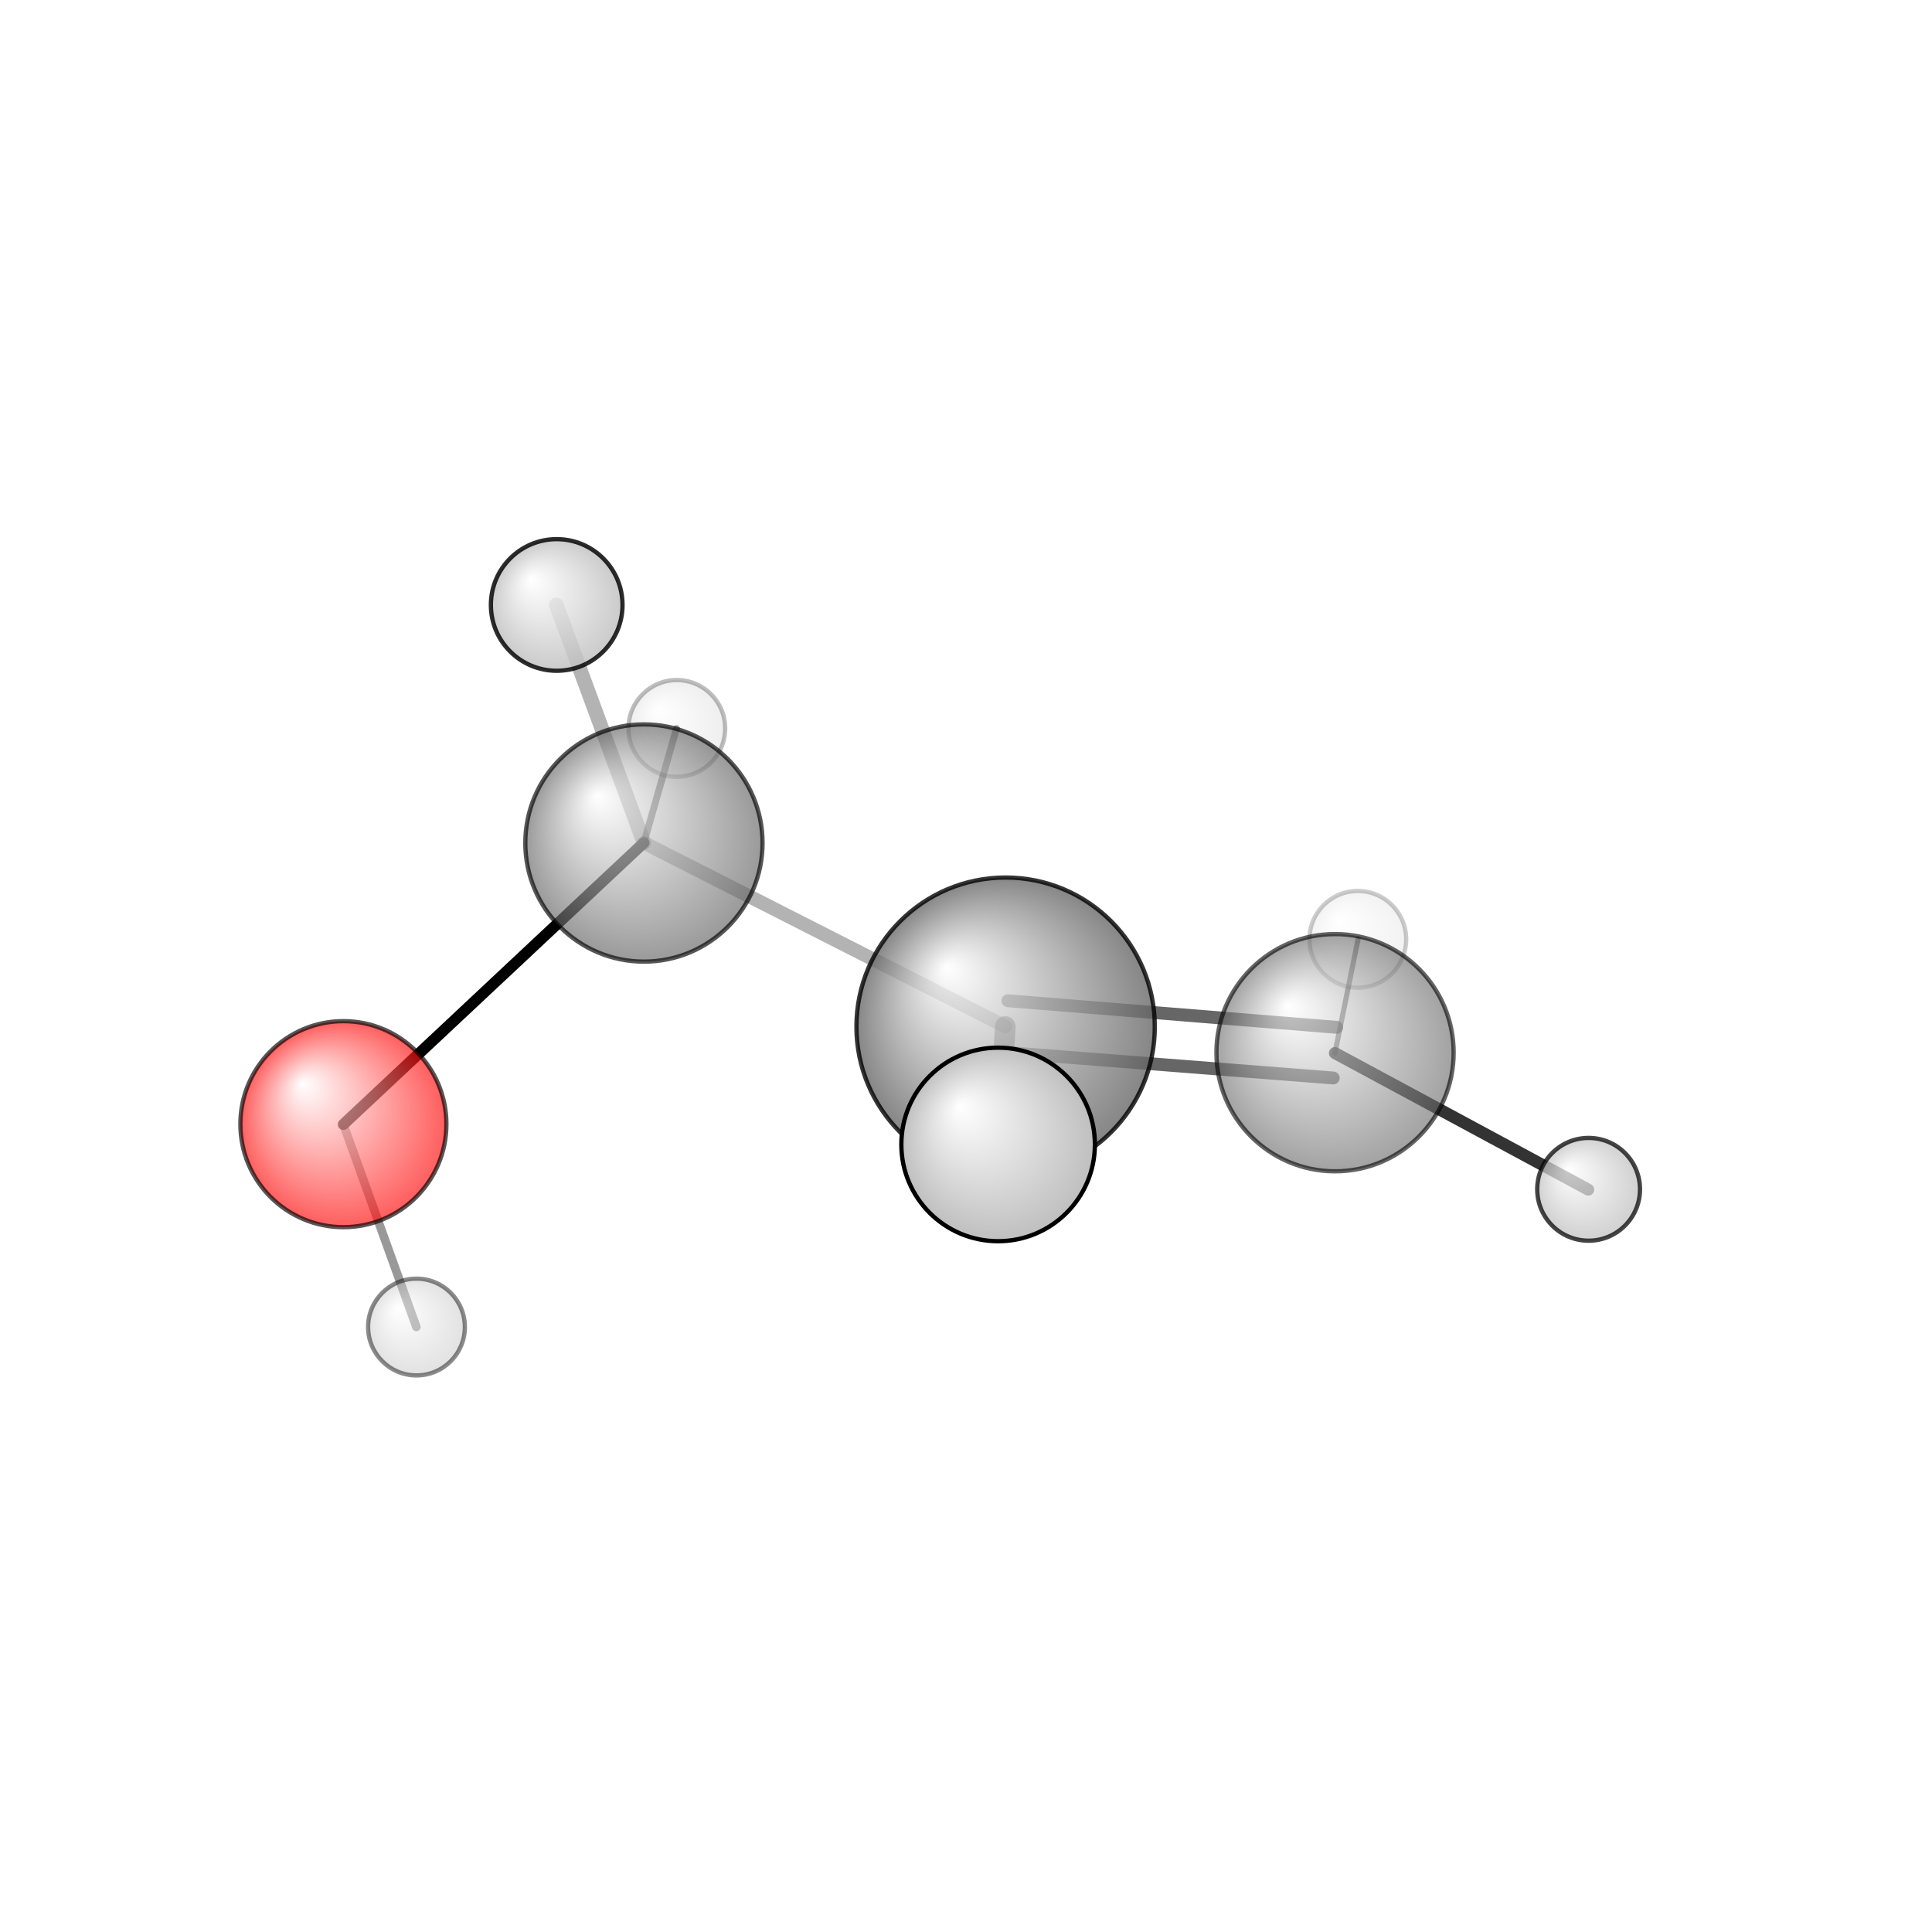 <?xml version="1.0"?>
<svg version="1.1" id="topsvg"
xmlns="http://www.w3.org/2000/svg" xmlns:xlink="http://www.w3.org/1999/xlink"
xmlns:cml="http://www.xml-cml.org/schema" x="0" y="0" width="200px" height="200px" viewBox="0 0 100 100">
<title>7858 - Open Babel Depiction</title>
<rect x="0" y="0" width="100" height="100" fill="white"/>
<defs>
<radialGradient id='radialffffff666666' cx='50%' cy='50%' r='50%' fx='30%' fy='30%'>
  <stop offset=' 0%' stop-color="rgb(255,255,255)"  stop-opacity='1.0'/>
  <stop offset='100%' stop-color="rgb(102,102,102)"  stop-opacity ='1.0'/>
</radialGradient>
<radialGradient id='radialffffffbfbfbf' cx='50%' cy='50%' r='50%' fx='30%' fy='30%'>
  <stop offset=' 0%' stop-color="rgb(255,255,255)"  stop-opacity='1.0'/>
  <stop offset='100%' stop-color="rgb(191,191,191)"  stop-opacity ='1.0'/>
</radialGradient>
<radialGradient id='radialffffffffcc' cx='50%' cy='50%' r='50%' fx='30%' fy='30%'>
  <stop offset=' 0%' stop-color="rgb(255,255,255)"  stop-opacity='1.0'/>
  <stop offset='100%' stop-color="rgb(255,12,12)"  stop-opacity ='1.0'/>
</radialGradient>
</defs>
<g transform="translate(0,0)">
<svg width="100" height="100" x="0" y="0" viewBox="0 0 225.048 164.111"
font-family="sans-serif" stroke="rgb(0,0,0)" stroke-width="4"  stroke-linecap="round">
<line x1="40.0" y1="100.5" x2="75.0" y2="67.7" opacity="1.0" stroke="rgb(0,0,0)"  stroke-width="1.3"/>
<line x1="40.0" y1="100.5" x2="48.5" y2="124.1" opacity="0.4" stroke="rgb(0,0,0)"  stroke-width="1.0"/>
<line x1="75.0" y1="67.7" x2="117.1" y2="89.1" opacity="0.3" stroke="rgb(0,0,0)"  stroke-width="1.6"/>
<line x1="75.0" y1="67.7" x2="78.8" y2="54.4" opacity="0.5" stroke="rgb(0,0,0)"  stroke-width="0.8"/>
<line x1="75.0" y1="67.7" x2="64.8" y2="40.0" opacity="0.3" stroke="rgb(0,0,0)"  stroke-width="1.7"/>
<line x1="117.4" y1="86.1" x2="155.7" y2="89.2" opacity="0.6" stroke="rgb(0,0,0)"  stroke-width="1.5"/>
<line x1="116.9" y1="92.1" x2="155.3" y2="95.1" opacity="0.6" stroke="rgb(0,0,0)"  stroke-width="1.5"/>
<line x1="117.1" y1="89.1" x2="116.3" y2="102.8" opacity="0.5" stroke="rgb(0,0,0)"  stroke-width="2.4"/>
<line x1="155.5" y1="92.2" x2="185.0" y2="108.1" opacity="0.8" stroke="rgb(0,0,0)"  stroke-width="1.4"/>
<line x1="155.5" y1="92.2" x2="158.2" y2="78.9" opacity="0.5" stroke="rgb(0,0,0)"  stroke-width="0.6"/>
<circle cx="158.163" cy="78.949" r="5.636" opacity="0.2" style="stroke:black;stroke-width:0.5;fill:url(#radialffffffbfbfbf)"/>
<circle cx="78.838" cy="54.382" r="5.636" opacity="0.254" style="stroke:black;stroke-width:0.5;fill:url(#radialffffffbfbfbf)"/>
<circle cx="48.514" cy="124.111" r="5.636" opacity="0.454" style="stroke:black;stroke-width:0.5;fill:url(#radialffffffbfbfbf)"/>
<circle cx="155.511" cy="92.154" r="13.818" opacity="0.609" style="stroke:black;stroke-width:0.5;fill:url(#radialffffff666666)"/>
<circle cx="40" cy="100.479" r="12" opacity="0.661" style="stroke:black;stroke-width:0.5;fill:url(#radialffffffffcc)"/>
<circle cx="75.008" cy="67.729" r="13.818" opacity="0.662" style="stroke:black;stroke-width:0.5;fill:url(#radialffffff666666)"/>
<circle cx="185.048" cy="108.068" r="5.987" opacity="0.729" style="stroke:black;stroke-width:0.5;fill:url(#radialffffffbfbfbf)"/>
<circle cx="117.139" cy="89.127" r="17.378" opacity="0.793" style="stroke:black;stroke-width:0.5;fill:url(#radialffffff666666)"/>
<circle cx="64.847" cy="40" r="7.667" opacity="0.825" style="stroke:black;stroke-width:0.5;fill:url(#radialffffffbfbfbf)"/>
<circle cx="116.265" cy="102.841" r="11.273" opacity="1" style="stroke:black;stroke-width:0.5;fill:url(#radialffffffbfbfbf)"/>
</svg>
</g>
</svg>
